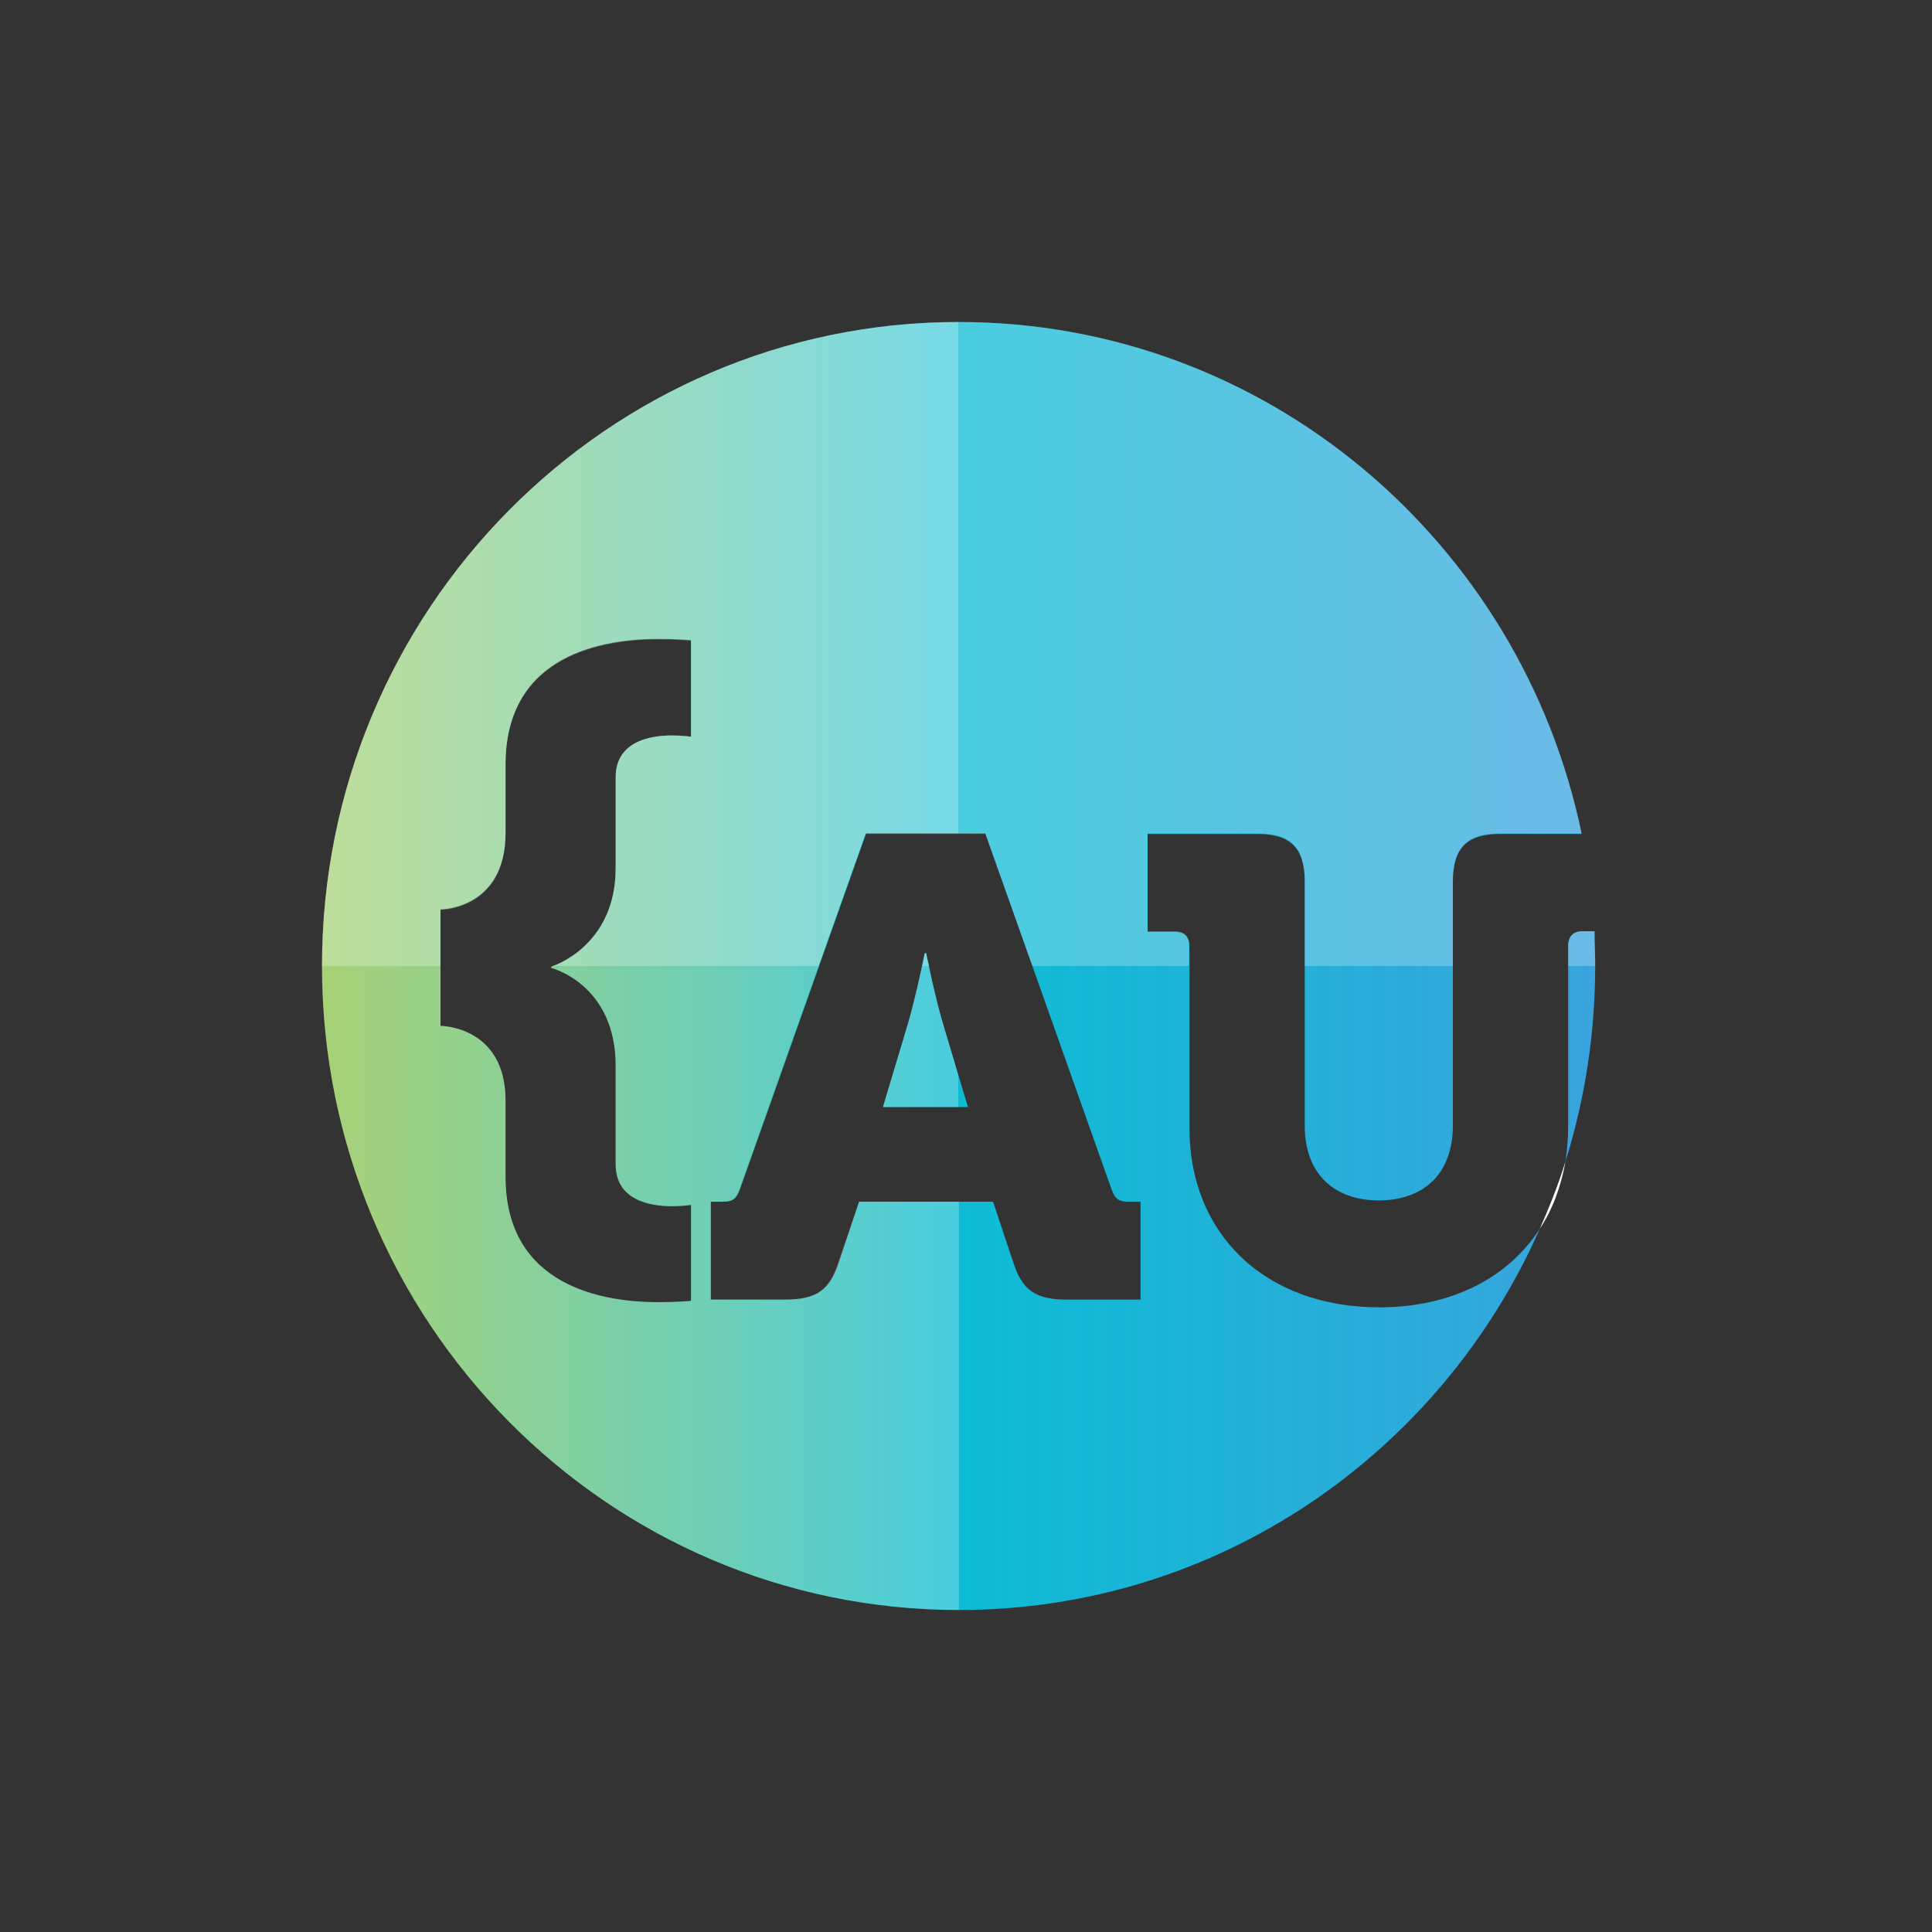 <?xml version="1.0" encoding="utf-8"?>
<!-- Generator: Adobe Illustrator 22.1.0, SVG Export Plug-In . SVG Version: 6.00 Build 0)  -->
<svg version="1.1" xmlns="http://www.w3.org/2000/svg" xmlns:xlink="http://www.w3.org/1999/xlink" x="0px" y="0px"
	 viewBox="0 0 300 300" style="enable-background:new 0 0 300 300;" xml:space="preserve">
<rect x="0" y="0" width="300" height="300" fill="#333333" stroke="none"/>
<style type="text/css">
	.st0{fill:url(#SVGID_1_);}
	.st1{fill:url(#SVGID_2_);}
	.st2{fill:url(#SVGID_3_);}
	.st3{fill:#FFFFFF;}
	.st4{fill:none;}
	.st5{opacity:0.25;fill:#FFFFFF;}
	.st6{display:none;}
</style>
<g id="Layer_1">
	<g>
		<g>
			<linearGradient id="SVGID_1_" gradientUnits="userSpaceOnUse" x1="50" y1="162.486" x2="247.712" y2="162.486">
				<stop  offset="0" style="stop-color:#8BC249"/>
				<stop  offset="0.5" style="stop-color:#0DBCD4"/>
				<stop  offset="1" style="stop-color:#39A4DD"/>
			</linearGradient>
			<path class="st0" d="M243.5,146.9v28.3c0,1.8-0.2,3.5-0.4,5.1c3-9.6,4.6-19.8,4.6-30.3c0-1.8-0.1-3.6-0.1-5.4h-1.9
				C244.3,144.6,243.5,145.4,243.5,146.9z"/>
			<linearGradient id="SVGID_2_" gradientUnits="userSpaceOnUse" x1="50" y1="159.966" x2="247.712" y2="159.966">
				<stop  offset="0" style="stop-color:#8BC249"/>
				<stop  offset="0.5" style="stop-color:#0DBCD4"/>
				<stop  offset="1" style="stop-color:#39A4DD"/>
			</linearGradient>
			<path class="st1" d="M143.8,148h-0.2c0,0-1.5,7.4-2.9,11.9l-3.6,12h13.2l-3.6-12C145.3,155.4,143.8,148,143.8,148z"/>
			<linearGradient id="SVGID_3_" gradientUnits="userSpaceOnUse" x1="50" y1="150" x2="247.712" y2="150">
				<stop  offset="0" style="stop-color:#8BC249"/>
				<stop  offset="0.5" style="stop-color:#0DBCD4"/>
				<stop  offset="1" style="stop-color:#39A4DD"/>
			</linearGradient>
			<path class="st2" d="M214.2,203c-17.9,0-29.5-11.5-29.5-27.8v-28.3c0-1.4-0.8-2.2-2.2-2.2h-4.3v-15.2h17.1c5.1,0,7.3,2.2,7.3,7.4
				v37.9c0,7.6,4.7,11.6,11.5,11.6s11.5-4,11.5-11.6v-37.9c0-5.2,2.2-7.4,7.3-7.4h12.7C236.2,84.1,196.5,50,148.9,50
				C94.3,50,50,94.8,50,150c0,55.2,44.3,100,98.9,100c40.2,0,74.8-24.3,90.2-59.2C234.2,198.4,225.4,203,214.2,203z M107.3,114.4
				c0,0-1.3-0.2-3-0.2c-3.5,0-8.7,1-8.7,6.5v14.1c0,12.3-10,15.3-10,15.3v0.2c0,0,10,2.5,10,15.2v15.3c0,5.5,5.2,6.5,8.7,6.5
				c1.7,0,3-0.2,3-0.2v14.9c0,0-2.1,0.2-5.1,0.2c-8.3,0-23.7-2.3-23.7-19.5v-11.8c0-11.6-10.1-11.6-10.1-11.6v-18.1
				c0,0,10.1,0,10.1-11.9v-10.6c0-17.2,15.3-19.5,23.7-19.5c3,0,5.1,0.2,5.1,0.2V114.4z M177.2,201.8h-11.5c-5,0-7-1.5-8.4-5.9
				l-3.1-9.3h-20.8l-3.1,9.3c-1.4,4.4-3.4,5.9-8.4,5.9h-11.5v-15.2h1.9c1.6,0,2.1-0.5,2.7-2.2l19.5-55H153l19.5,55
				c0.6,1.7,1.1,2.2,2.7,2.2h1.9V201.8z"/>
			<path class="st3" d="M243.1,180.3c-1.1,3.6-2.5,7.1-4,10.5C241.1,187.8,242.4,184.2,243.1,180.3z"/>
		</g>
		<g>
			<polygon class="st4" points="150.3,172 148.9,167 148.9,172 			"/>
			<path class="st5" d="M130.2,195.9c-1.4,4.4-3.4,5.9-8.4,5.9h-11.5v-15.2h1.9c1.6,0,2.1-0.5,2.7-2.2l19.5-55h14.4V50
				C94.3,50,50,94.8,50,150s44.3,100,98.9,100v-63.4h-15.5L130.2,195.9z M107.3,114.4c0,0-1.3-0.2-3-0.2c-3.5,0-8.7,1-8.7,6.5v14.1
				c0,12.3-10,15.3-10,15.3v0.2c0,0,10,2.5,10,15.2v15.3c0,5.5,5.2,6.5,8.7,6.5c1.7,0,3-0.2,3-0.2v14.9c0,0-2.1,0.2-5.1,0.2
				c-8.3,0-23.7-2.3-23.7-19.5v-11.8c0-11.6-10.1-11.6-10.1-11.6v-18.1c0,0,10.1,0,10.1-11.9v-10.6c0-17.2,15.3-19.5,23.7-19.5
				c3,0,5.1,0.2,5.1,0.2V114.4z"/>
			<path class="st5" d="M143.8,148h-0.2c0,0-1.5,7.4-2.9,11.9l-3.6,12h11.7v-5l-2.1-7.1C145.3,155.4,143.8,148,143.8,148z"/>
		</g>
		<g>
			<path class="st4" d="M137.1,172h13.2l-3.6-12c-0.9-3.1-1.9-7.4-2.5-9.9h-1.1c-0.5,2.5-1.5,6.9-2.5,9.9L137.1,172z"/>
			<path class="st5" d="M182.5,144.6h-4.3v-15.2h17.1c5.1,0,7.3,2.2,7.3,7.4V150h23v-13.2c0-5.2,2.2-7.4,7.3-7.4h12.7
				C236.2,84.1,196.5,50,148.9,50C94.3,50,50,94.8,50,150h18.4v-8.7c0,0,10.1,0,10.1-11.9v-10.6c0-17.2,15.3-19.5,23.7-19.5
				c3,0,5.1,0.2,5.1,0.2v14.9c0,0-1.3-0.2-3-0.2c-3.5,0-8.7,1-8.7,6.5v14.1c0,11.3-8.5,14.8-9.8,15.2h41.3l7.3-20.5H153l7.3,20.5
				h24.3v-3.1C184.7,145.4,183.9,144.6,182.5,144.6z"/>
			<path class="st5" d="M143.8,148h-0.2c0,0-0.2,0.8-0.4,2h1.1C144,148.8,143.8,148,143.8,148z"/>
			<path class="st5" d="M243.5,146.9v3.1h4.2c0-1.8-0.1-3.6-0.1-5.4h-1.9C244.3,144.6,243.5,145.4,243.5,146.9z"/>
		</g>
	</g>
</g>
<g id="Layer_2" class="st6">
</g>
</svg>
